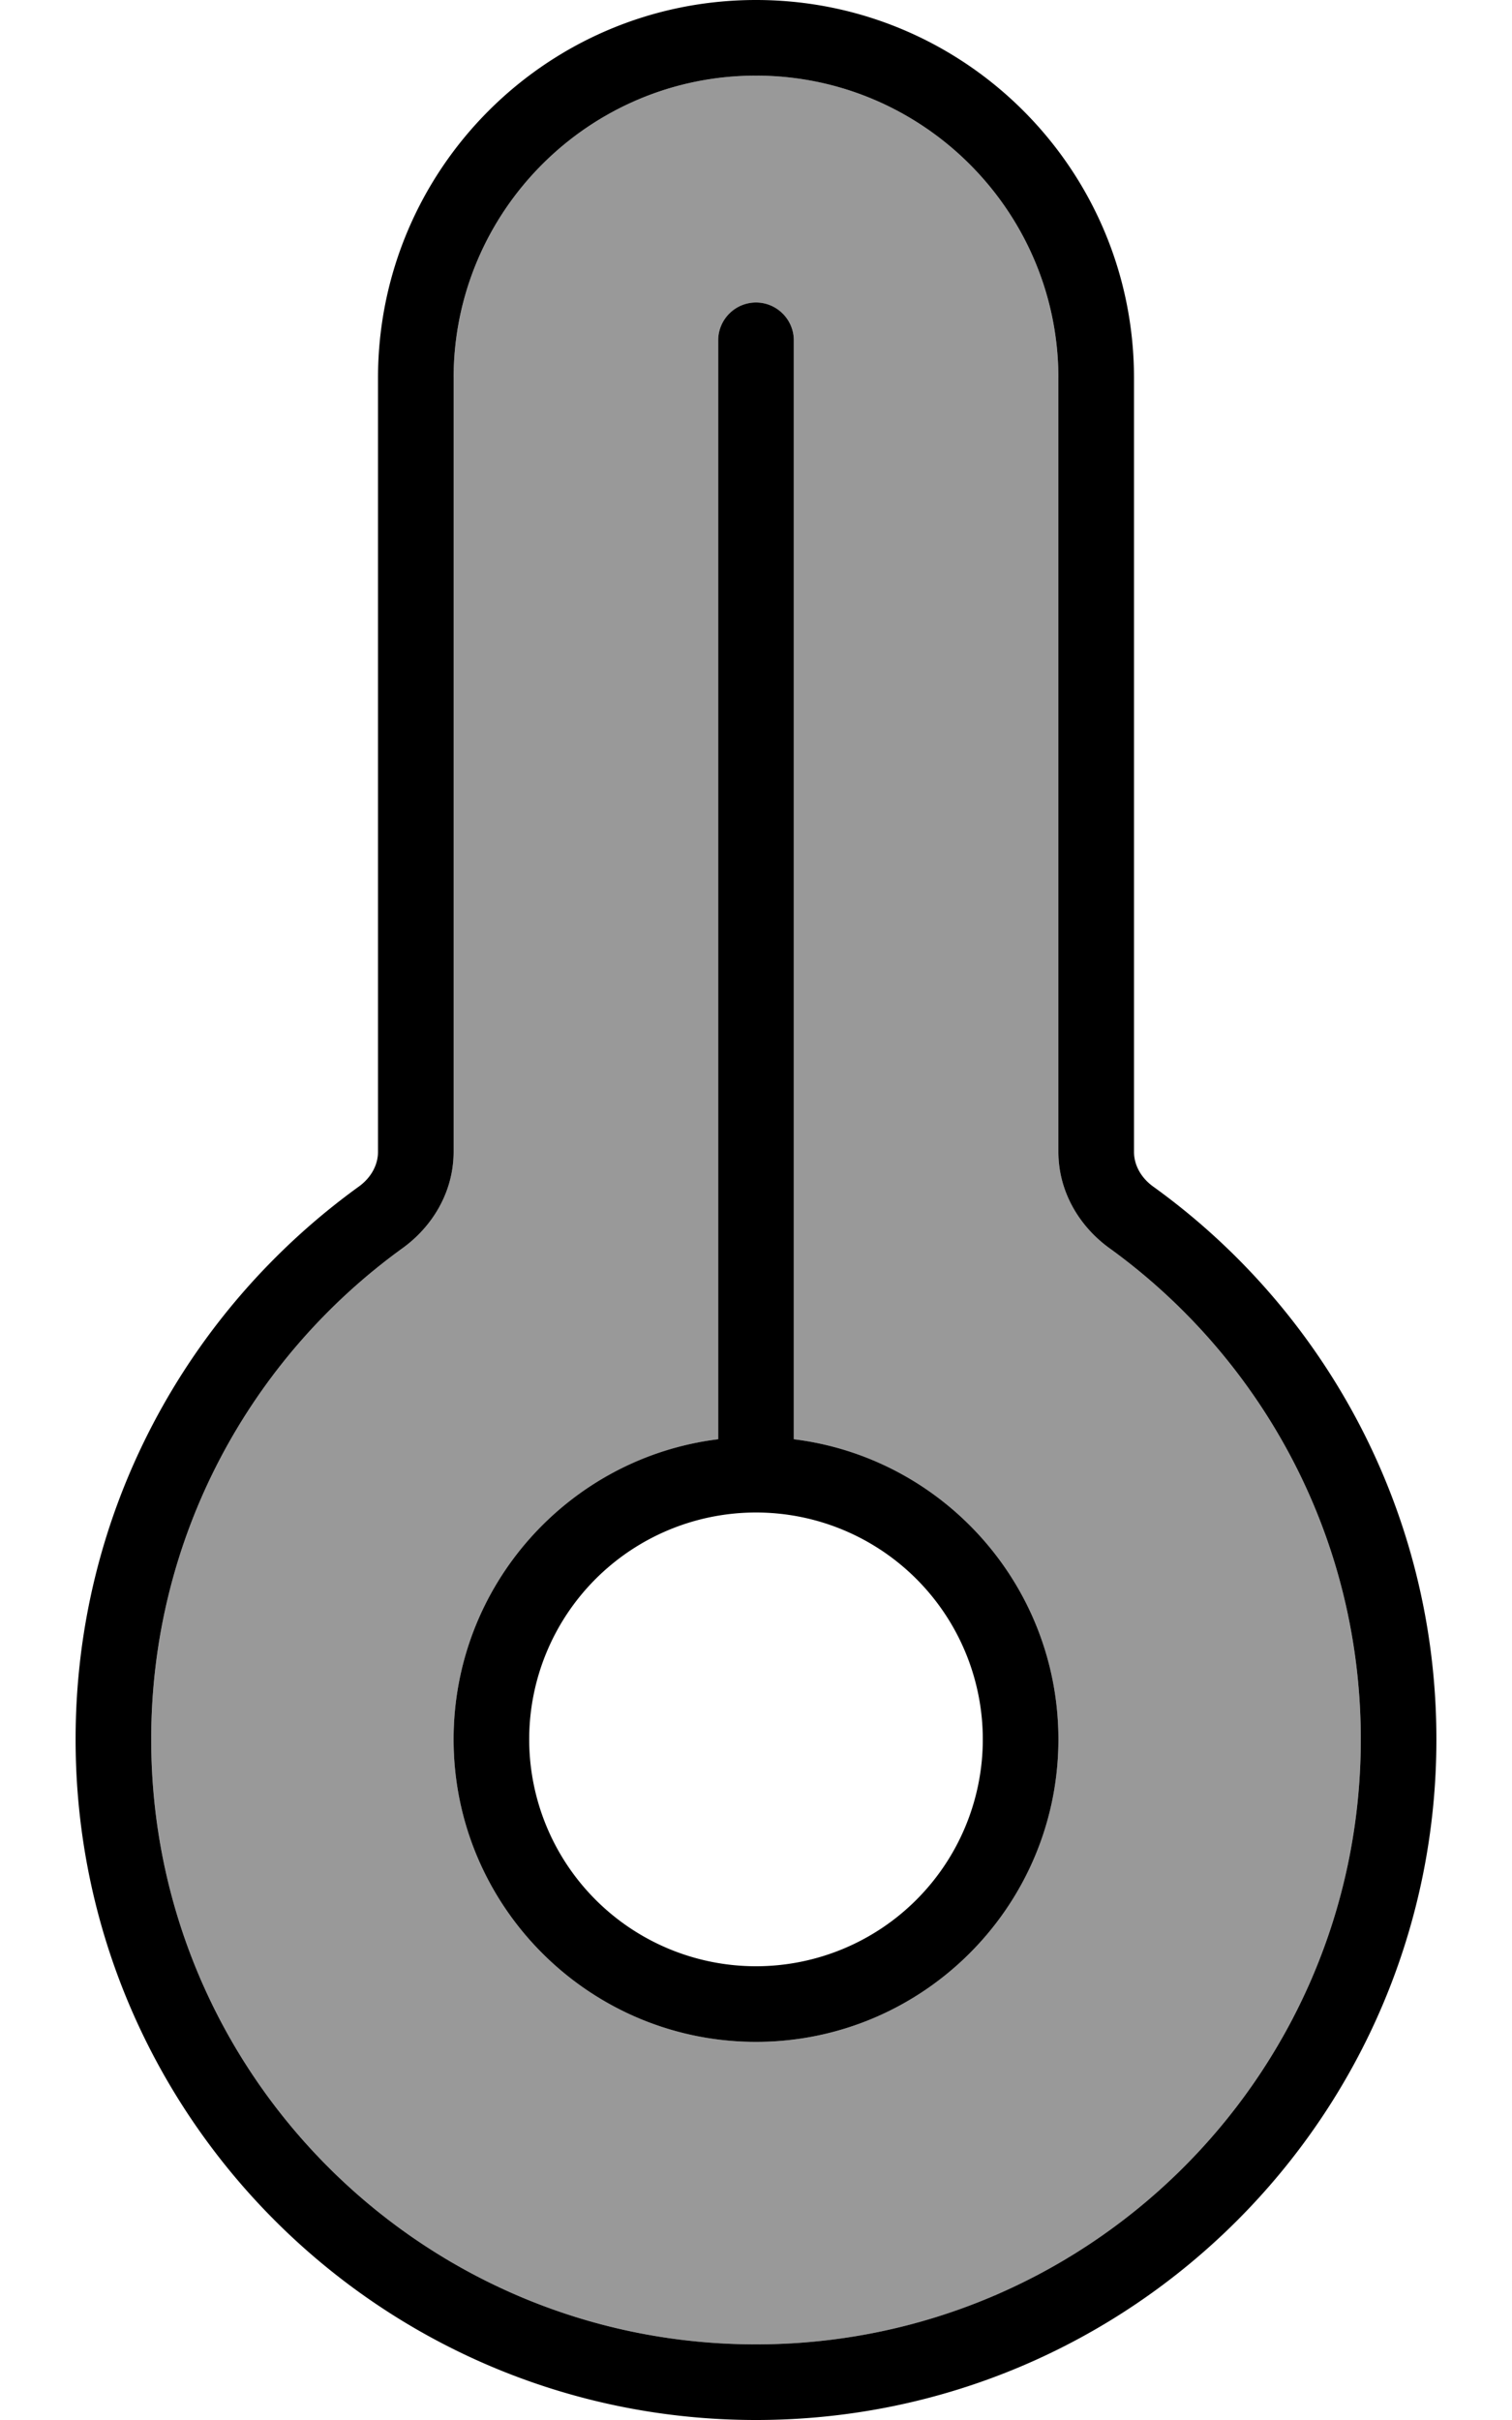 <svg xmlns="http://www.w3.org/2000/svg" viewBox="0 0 320 512"><defs><style>.fa-secondary{opacity:.4}</style></defs><path class="fa-secondary" d="M32 368c0 70.7 57.3 128 128 128s128-57.3 128-128c0-42.8-21-80.7-53.3-104c-6.3-4.6-10.7-11.9-10.7-20.3L224 80c0-35.3-28.7-64-64-64s-64 28.7-64 64l0 163.7c0 8.4-4.4 15.7-10.7 20.3C53 287.3 32 325.2 32 368zm64 0c0-32.6 24.4-59.6 56-63.5L152 72c0-4.4 3.6-8 8-8s8 3.6 8 8l0 232.5c31.6 3.9 56 30.9 56 63.5c0 35.3-28.7 64-64 64s-64-28.7-64-64z"/><path class="fa-primary" d="M160 16c-35.3 0-64 28.7-64 64l0 163.7c0 8.4-4.4 15.7-10.7 20.3C53 287.3 32 325.2 32 368c0 70.7 57.3 128 128 128s128-57.3 128-128c0-42.8-21-80.7-53.3-104c-6.3-4.6-10.7-11.9-10.7-20.3L224 80c0-35.3-28.7-64-64-64zM80 80c0-44.2 35.8-80 80-80s80 35.8 80 80l0 163.7c0 2.7 1.4 5.4 4 7.3c36.3 26.1 60 68.8 60 117c0 79.5-64.5 144-144 144S16 447.5 16 368c0-48.2 23.7-90.8 60-117c2.6-1.9 4-4.6 4-7.3L80 80zm80 336a48 48 0 1 0 0-96 48 48 0 1 0 0 96zm0 16c-35.3 0-64-28.7-64-64c0-32.6 24.4-59.6 56-63.5L152 72c0-4.4 3.6-8 8-8s8 3.6 8 8l0 232.5c31.6 3.9 56 30.9 56 63.5c0 35.3-28.7 64-64 64z"/></svg>